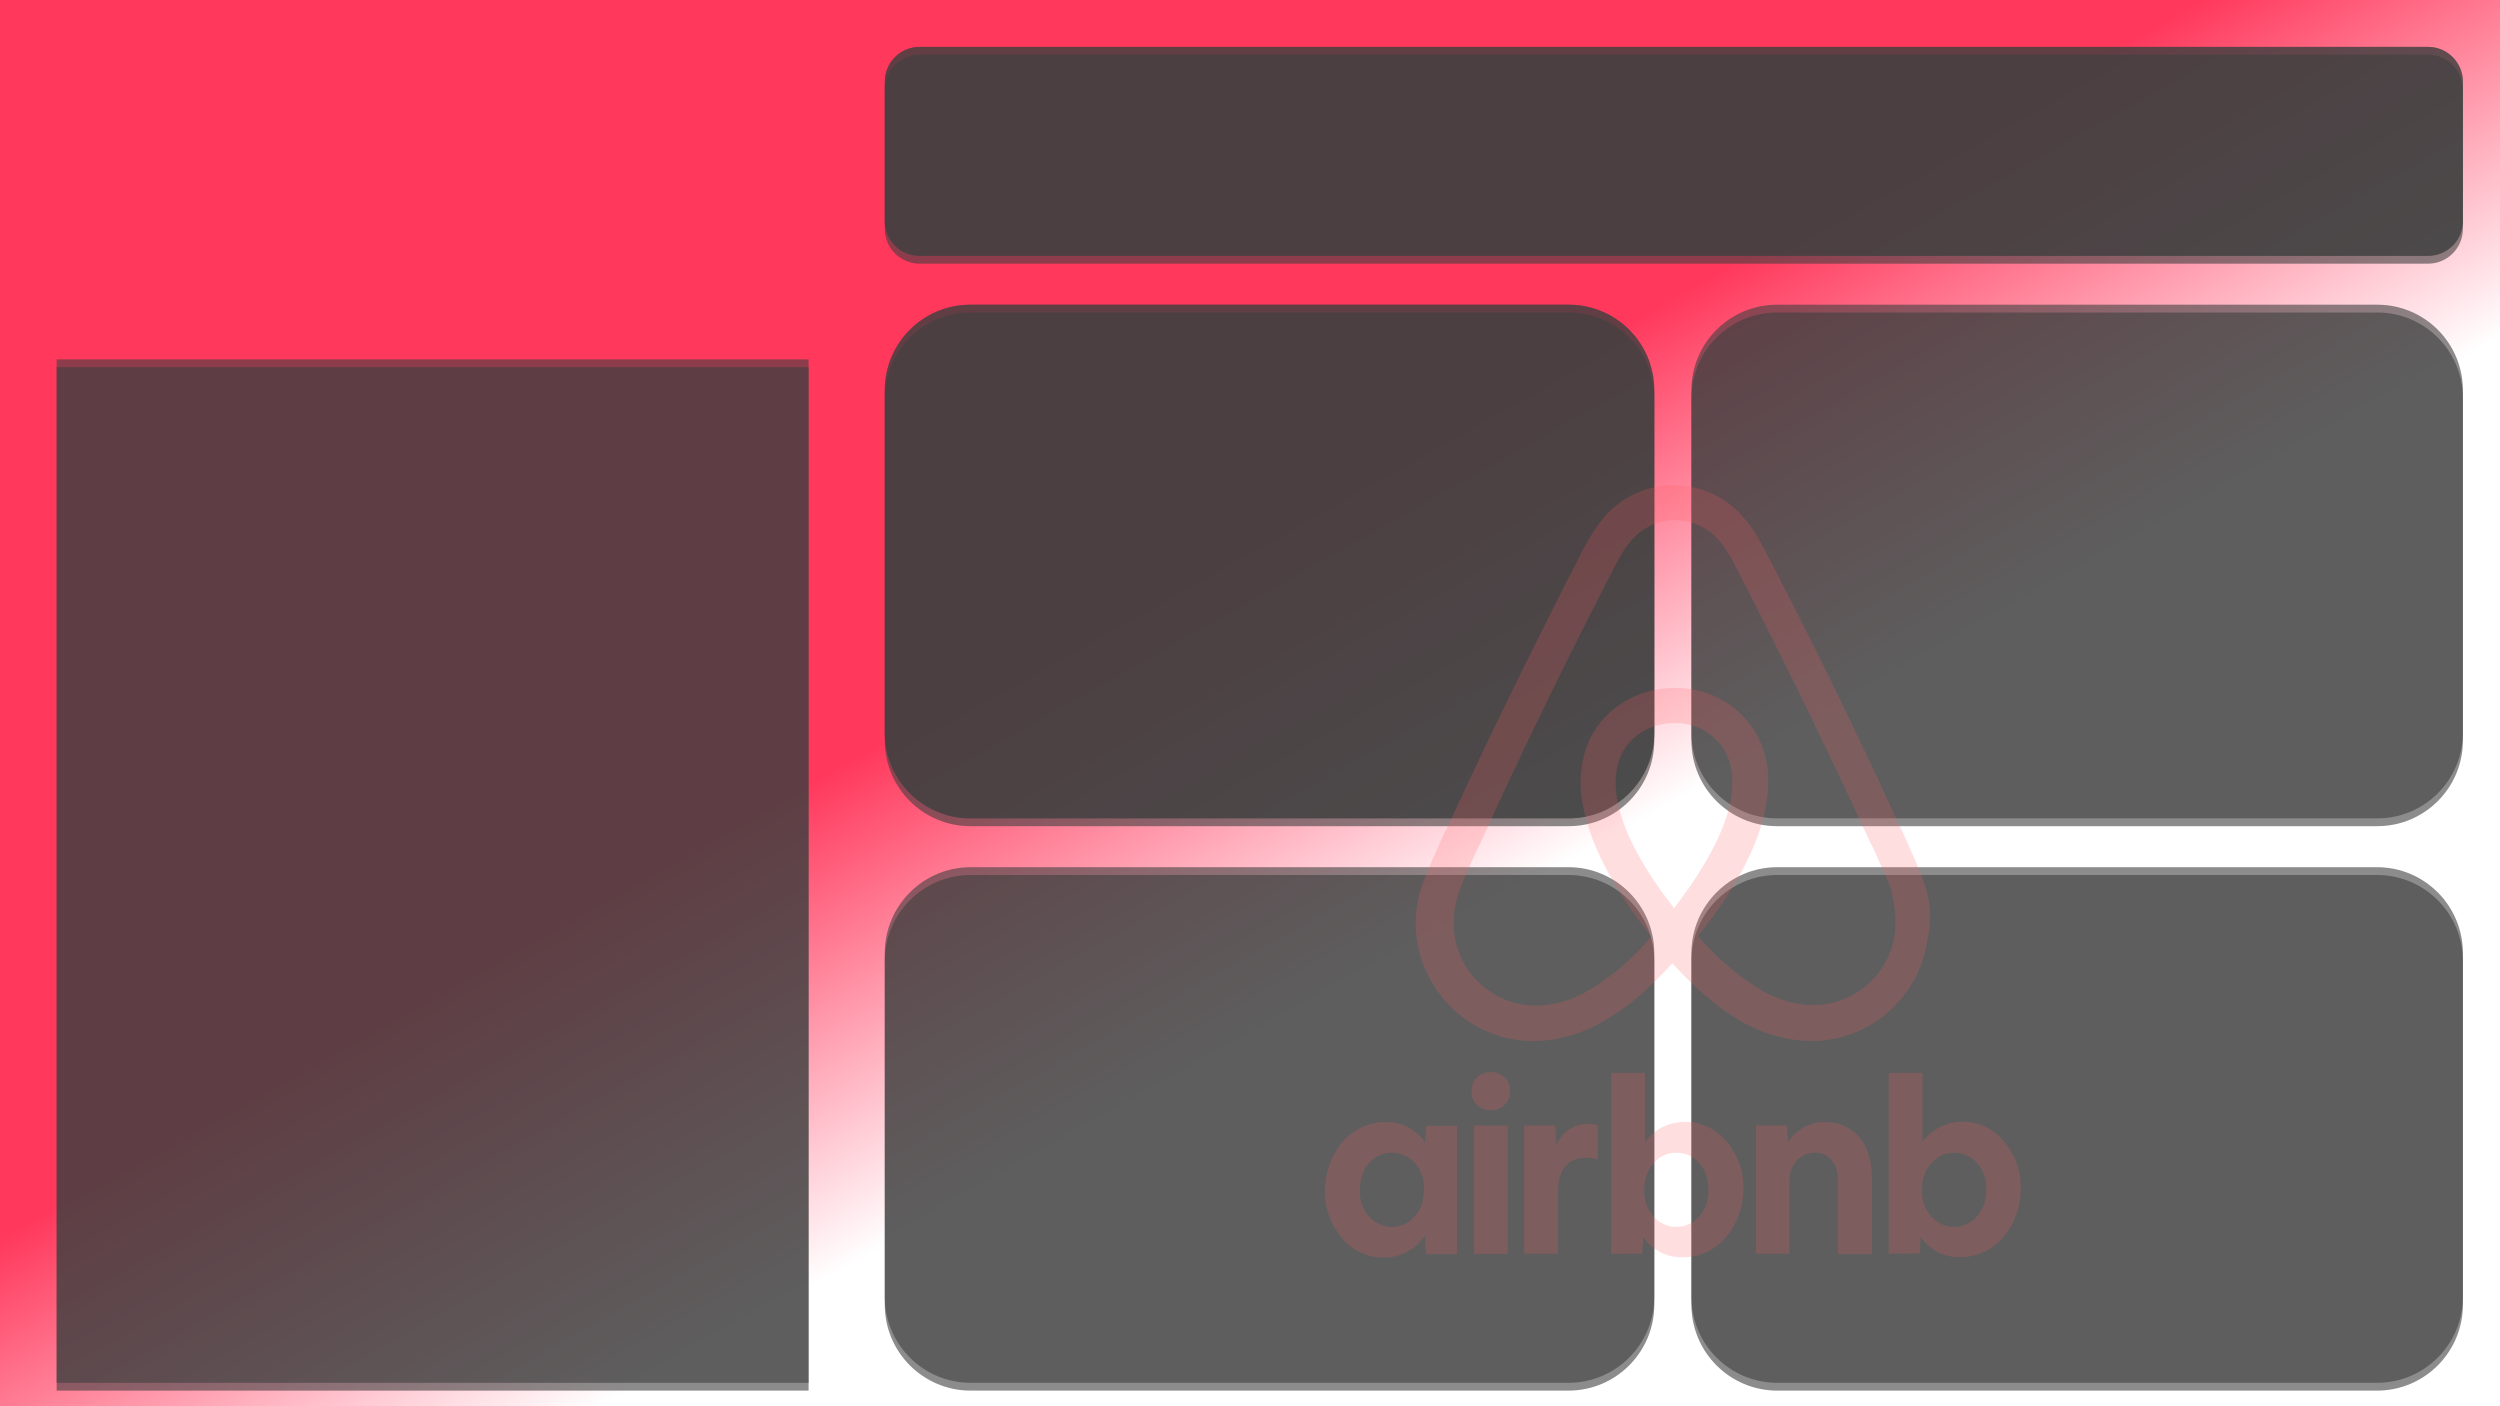 <svg width="1280" height="720" xmlns="http://www.w3.org/2000/svg" xmlns:xlink="http://www.w3.org/1999/xlink" overflow="hidden"><defs><filter id="fx0" x="-10%" y="-10%" width="120%" height="120%" filterUnits="userSpaceOnUse" primitiveUnits="userSpaceOnUse"><feComponentTransfer color-interpolation-filters="sRGB"><feFuncR type="discrete" tableValues="0 0"/><feFuncG type="discrete" tableValues="0 0"/><feFuncB type="discrete" tableValues="0 0"/><feFuncA type="linear" slope="0.4" intercept="0"/></feComponentTransfer><feGaussianBlur stdDeviation="1.778 1.778"/></filter><filter id="fx1" x="-10%" y="-10%" width="120%" height="120%" filterUnits="userSpaceOnUse" primitiveUnits="userSpaceOnUse"><feComponentTransfer color-interpolation-filters="sRGB"><feFuncR type="discrete" tableValues="0 0"/><feFuncG type="discrete" tableValues="0 0"/><feFuncB type="discrete" tableValues="0 0"/><feFuncA type="linear" slope="0.4" intercept="0"/></feComponentTransfer><feGaussianBlur stdDeviation="1.778 1.778"/></filter><filter id="fx2" x="-10%" y="-10%" width="120%" height="120%" filterUnits="userSpaceOnUse" primitiveUnits="userSpaceOnUse"><feComponentTransfer color-interpolation-filters="sRGB"><feFuncR type="discrete" tableValues="0 0"/><feFuncG type="discrete" tableValues="0 0"/><feFuncB type="discrete" tableValues="0 0"/><feFuncA type="linear" slope="0.4" intercept="0"/></feComponentTransfer><feGaussianBlur stdDeviation="1.778 1.778"/></filter><filter id="fx3" x="-10%" y="-10%" width="120%" height="120%" filterUnits="userSpaceOnUse" primitiveUnits="userSpaceOnUse"><feComponentTransfer color-interpolation-filters="sRGB"><feFuncR type="discrete" tableValues="0 0"/><feFuncG type="discrete" tableValues="0 0"/><feFuncB type="discrete" tableValues="0 0"/><feFuncA type="linear" slope="0.4" intercept="0"/></feComponentTransfer><feGaussianBlur stdDeviation="1.778 1.778"/></filter><filter id="fx4" x="-10%" y="-10%" width="120%" height="120%" filterUnits="userSpaceOnUse" primitiveUnits="userSpaceOnUse"><feComponentTransfer color-interpolation-filters="sRGB"><feFuncR type="discrete" tableValues="0 0"/><feFuncG type="discrete" tableValues="0 0"/><feFuncB type="discrete" tableValues="0 0"/><feFuncA type="linear" slope="0.4" intercept="0"/></feComponentTransfer><feGaussianBlur stdDeviation="1.778 1.778"/></filter><filter id="fx5" x="-10%" y="-10%" width="120%" height="120%" filterUnits="userSpaceOnUse" primitiveUnits="userSpaceOnUse"><feComponentTransfer color-interpolation-filters="sRGB"><feFuncR type="discrete" tableValues="0 0"/><feFuncG type="discrete" tableValues="0 0"/><feFuncB type="discrete" tableValues="0 0"/><feFuncA type="linear" slope="0.4" intercept="0"/></feComponentTransfer><feGaussianBlur stdDeviation="1.778 1.778"/></filter><clipPath id="clip6"><rect x="0" y="0" width="1280" height="720"/></clipPath><linearGradient x1="332.344" y1="-186.944" x2="947.656" y2="906.944" gradientUnits="userSpaceOnUse" spreadMethod="reflect" id="fill7"><stop offset="0" stop-color="#FF385C"/><stop offset="0.44" stop-color="#FF385C"/><stop offset="0.62" stop-color="#FFFFFF"/><stop offset="0.8" stop-color="#FFFFFF"/><stop offset="0.91" stop-color="#FFFFFF"/><stop offset="1" stop-color="#FFFFFF"/></linearGradient><clipPath id="clip8"><rect x="-2" y="-2" width="411" height="279"/></clipPath><clipPath id="clip9"><rect x="0" y="0" width="409" height="277"/></clipPath><clipPath id="clip10"><rect x="-2" y="-2" width="411" height="281"/></clipPath><clipPath id="clip11"><rect x="0" y="0" width="409" height="278"/></clipPath><clipPath id="clip12"><rect x="-2" y="-2" width="411" height="281"/></clipPath><clipPath id="clip13"><rect x="0" y="0" width="408" height="278"/></clipPath><clipPath id="clip14"><rect x="-2" y="-2" width="411" height="279"/></clipPath><clipPath id="clip15"><rect x="0" y="0" width="408" height="277"/></clipPath><clipPath id="clip16"><rect x="-2" y="-2" width="824" height="124"/></clipPath><clipPath id="clip17"><rect x="0" y="0" width="822" height="121"/></clipPath><clipPath id="clip18"><rect x="-2" y="-2" width="401" height="541"/></clipPath><clipPath id="clip19"><rect x="0" y="0" width="399" height="538"/></clipPath><clipPath id="clip20"><rect x="546" y="135" width="621" height="622"/></clipPath><clipPath id="clip21"><rect x="546" y="135" width="621" height="622"/></clipPath><clipPath id="clip22"><rect x="546" y="135" width="621" height="622"/></clipPath></defs><g clip-path="url(#clip6)"><rect x="0" y="0" width="1280" height="720" fill="url(#fill7)"/><path d="M453 199.834C453 175.625 472.625 156 496.834 156L803.166 156C827.375 156 847 175.625 847 199.834L847 375.166C847 399.375 827.375 419 803.166 419L496.834 419C472.625 419 453 399.375 453 375.166Z" fill="#404040" fill-rule="evenodd" fill-opacity="0.569"/><g clip-path="url(#clip8)" filter="url(#fx0)" transform="translate(859 153)"><g clip-path="url(#clip9)"><path d="M7 50.834C7 26.625 26.625 7 50.834 7L358.166 7C382.375 7 402 26.625 402 50.834L402 226.166C402 250.375 382.375 270 358.166 270L50.834 270C26.625 270 7 250.375 7 226.166Z" fill="#404040" fill-rule="evenodd" fill-opacity="0.6"/></g></g><path d="M866 199.834C866 175.625 885.625 156 909.834 156L1217.17 156C1241.37 156 1261 175.625 1261 199.834L1261 375.166C1261 399.375 1241.37 419 1217.17 419L909.834 419C885.625 419 866 399.375 866 375.166Z" fill="#404040" fill-rule="evenodd" fill-opacity="0.6"/><g clip-path="url(#clip10)" filter="url(#fx1)" transform="translate(859 441)"><g clip-path="url(#clip11)"><path d="M7 51.001C7 26.7 26.7 7 51.001 7L357.999 7C382.3 7 402 26.7 402 51.001L402 226.999C402 251.3 382.3 271 357.999 271L51.001 271C26.7 271 7 251.3 7 226.999Z" fill="#404040" fill-rule="evenodd" fill-opacity="0.6"/></g></g><path d="M866 488.001C866 463.7 885.7 444 910.001 444L1217 444C1241.3 444 1261 463.7 1261 488.001L1261 663.999C1261 688.3 1241.3 708 1217 708L910.001 708C885.7 708 866 688.3 866 663.999Z" fill="#404040" fill-rule="evenodd" fill-opacity="0.6"/><g clip-path="url(#clip12)" filter="url(#fx2)" transform="translate(446 441)"><g clip-path="url(#clip13)"><path d="M7 51.001C7 26.7 26.7 7 51.001 7L356.999 7C381.3 7 401 26.7 401 51.001L401 226.999C401 251.3 381.3 271 356.999 271L51.001 271C26.7 271 7 251.3 7 226.999Z" fill="#404040" fill-rule="evenodd" fill-opacity="0.6"/></g></g><path d="M453 488.001C453 463.7 472.7 444 497.001 444L802.999 444C827.3 444 847 463.7 847 488.001L847 663.999C847 688.3 827.3 708 802.999 708L497.001 708C472.7 708 453 688.3 453 663.999Z" fill="#404040" fill-rule="evenodd" fill-opacity="0.6"/><path d="M453 41.834C453 31.984 460.984 24 470.834 24L1243.17 24C1253.02 24 1261 31.984 1261 41.834L1261 113.166C1261 123.016 1253.02 131 1243.17 131L470.834 131C460.984 131 453 123.016 453 113.166Z" fill="#404040" fill-rule="evenodd" fill-opacity="0.569"/><g clip-path="url(#clip14)" filter="url(#fx3)" transform="translate(446 153)"><g clip-path="url(#clip15)"><path d="M7 50.834C7 26.625 26.625 7 50.834 7L357.166 7C381.375 7 401 26.625 401 50.834L401 226.166C401 250.375 381.375 270 357.166 270L50.834 270C26.625 270 7 250.375 7 226.166Z" fill="#404040" fill-rule="evenodd" fill-opacity="0.6"/></g></g><path d="M453 199.834C453 175.625 472.625 156 496.834 156L803.166 156C827.375 156 847 175.625 847 199.834L847 375.166C847 399.375 827.375 419 803.166 419L496.834 419C472.625 419 453 399.375 453 375.166Z" fill="#404040" fill-rule="evenodd" fill-opacity="0.6"/><g clip-path="url(#clip16)" filter="url(#fx4)" transform="translate(446 21)"><g clip-path="url(#clip17)"><path d="M7 24.834C7 14.984 14.984 7 24.834 7L797.166 7C807.016 7 815 14.984 815 24.834L815 96.166C815 106.016 807.016 114 797.166 114L24.834 114C14.984 114 7 106.016 7 96.166Z" fill="#404040" fill-rule="evenodd" fill-opacity="0.6"/></g></g><path d="M453 41.834C453 31.984 460.984 24 470.834 24L1243.17 24C1253.02 24 1261 31.984 1261 41.834L1261 113.166C1261 123.016 1253.02 131 1243.17 131L470.834 131C460.984 131 453 123.016 453 113.166Z" fill="#404040" fill-rule="evenodd" fill-opacity="0.6"/><g clip-path="url(#clip18)" filter="url(#fx5)" transform="translate(22 181)"><g clip-path="url(#clip19)"><rect x="7" y="7" width="385" height="524" fill="#404040" fill-opacity="0.6"/></g></g><rect x="29" y="184" width="385" height="524" fill="#404040" fill-opacity="0.6"/><g clip-path="url(#clip20)"><g clip-path="url(#clip21)"><g clip-path="url(#clip22)"><path d="M194.097 805.104C193.234 803 192.425 800.788 191.562 798.901L187.569 789.891 187.407 789.728C175.538 763.833 162.86 737.505 149.426 711.609L148.887 710.53C147.538 707.994 146.19 705.189 144.787 702.599 143.06 699.524 141.387 696.233 138.636 693.104 128.63 680.887 110.613 679.096 98.397 689.104 96.934 690.302 95.595 691.641 94.397 693.104 91.862 696.233 89.973 699.524 88.247 702.599 86.898 705.405 85.549 708.156 84.147 710.692L83.607 711.771C70.389 737.666 57.495 763.994 45.626 789.891L45.303 790.215C44.116 793.02 42.713 795.933 41.364 799.062 40.501 800.95 39.638 803 38.775 805.267 31.367 824.125 40.651 845.418 59.509 852.825 65.261 855.084 71.49 855.853 77.619 855.062 83.68 854.264 89.516 852.245 94.775 849.128 101.788 845.189 108.532 839.47 116.085 831.216 123.638 839.47 130.544 845.189 137.395 849.182 143.984 853.049 151.446 855.183 159.083 855.386 177.372 855.462 192.915 842.038 195.5 823.933 196.945 817.641 196.456 811.06 194.097 805.05ZM116.625 814.06C107.345 802.191 101.303 791.293 99.253 781.96 98.404 778.502 98.22 774.912 98.713 771.386 99.091 768.634 100.116 766.207 101.518 764.156 104.756 759.463 110.42 756.549 116.625 756.549 122.609 756.366 128.286 759.204 131.731 764.102 133.134 766.26 134.158 768.634 134.482 771.386 135.021 774.515 134.806 778.129 133.943 781.96 131.892 791.131 125.85 802.137 116.625 814.06ZM185.357 822.044C184.11 831.091 178.152 838.794 169.711 842.276 165.611 844.002 161.079 844.488 156.655 844.002 152.339 843.463 148.023 842.06 143.6 839.47 136.254 834.931 129.65 829.291 124.015 822.746 135.345 808.719 142.197 795.933 144.787 784.549 146.027 779.154 146.19 774.299 145.65 769.821 144.976 765.577 143.393 761.528 141.01 757.952 135.484 750.077 126.405 745.467 116.786 745.651 106.806 745.651 97.904 750.291 92.509 757.898 90.081 761.465 88.511 765.546 87.923 769.821 87.222 774.352 87.384 779.37 88.786 784.549 91.376 795.933 98.389 808.881 109.557 822.854 104.019 829.523 97.398 835.213 89.973 839.686 85.496 842.276 81.233 843.625 76.917 844.164 62.948 845.954 50.143 836.158 48.216 822.207 47.676 817.891 48.054 813.575 49.78 808.719 50.32 806.993 51.129 805.267 51.992 803.216 53.179 800.41 54.582 797.497 55.931 794.584L56.147 794.207C67.8 768.472 80.532 742.199 93.75 716.465L94.289 715.385C95.638 712.795 96.987 710.044 98.389 707.455 99.792 704.703 101.303 702.06 103.245 699.902 109.598 692.318 120.895 691.321 128.478 697.673 129.284 698.349 130.029 699.095 130.705 699.902 132.594 702.06 134.158 704.703 135.561 707.455 136.91 710.044 138.259 712.849 139.661 715.385L140.201 716.465C153.365 742.199 166.097 768.472 177.966 794.207L178.128 794.368C179.53 797.174 180.717 800.303 182.067 803 182.93 805.104 183.793 806.777 184.332 808.557 185.357 813.412 185.896 817.728 185.357 822.044ZM260.455 812.873C252.221 812.994 244.378 809.36 239.145 803 233.341 796.31 230.26 787.684 230.513 778.831 230.425 769.784 233.605 761.01 239.469 754.121 244.961 747.685 253.02 744.01 261.481 744.087 269.475 743.867 277.018 747.782 281.443 754.445L281.982 745.975 297.735 745.975 297.735 811.147 281.928 811.147 281.388 801.652C276.827 808.767 268.906 813.013 260.455 812.873ZM264.556 797.336C267.685 797.336 270.437 796.472 273.026 794.907 275.4 793.181 277.342 790.915 278.853 788.164 280.201 785.412 280.903 782.122 280.903 778.453 281.331 771.971 278.318 765.742 272.972 762.052 267.82 758.842 261.291 758.842 256.139 762.052 253.765 763.779 251.823 766.044 250.313 768.796 248.886 771.83 248.184 775.155 248.262 778.507 247.835 784.989 250.848 791.218 256.194 794.907 258.729 796.472 261.481 797.336 264.556 797.336ZM324.71 728.388C324.71 730.276 324.386 732.002 323.523 733.405 322.66 734.753 321.473 735.994 319.909 736.857 318.344 737.72 316.672 738.044 314.945 738.044 313.219 738.044 311.493 737.72 309.928 736.857 308.448 736.034 307.204 734.845 306.314 733.405 305.478 731.868 305.068 730.135 305.127 728.388 305.127 726.445 305.504 724.719 306.314 723.37 307.177 721.751 308.417 720.781 309.928 719.917 311.493 719.054 313.165 718.676 314.945 718.676 318.439 718.595 321.717 720.358 323.577 723.316 324.362 724.889 324.751 726.629 324.71 728.387ZM306.367 810.931 306.367 745.867 323.523 745.867 323.523 811.039 306.314 811.039ZM369.381 762.915 369.381 763.131C368.572 762.754 367.493 762.592 366.684 762.43 365.605 762.214 364.741 762.214 363.716 762.214 358.915 762.214 355.3 763.617 352.926 766.53 350.336 769.497 349.149 773.652 349.149 778.992L349.149 810.985 331.94 810.985 331.94 745.813 347.747 745.813 348.286 755.686C350.012 752.233 352.063 749.644 354.976 747.702 357.874 745.815 361.285 744.872 364.741 745.004 365.982 745.004 367.169 745.112 368.194 745.328 368.734 745.489 369.058 745.489 369.381 745.651ZM376.287 810.931 376.287 719.108 393.443 719.108 393.443 754.175C395.871 751.046 398.622 748.619 402.074 746.73 413.327 741.213 426.895 744.136 434.877 753.798 440.694 760.501 443.775 769.149 443.508 778.022 443.597 787.068 440.417 795.842 434.553 802.73 429.061 809.167 421.002 812.842 412.541 812.766 404.547 812.984 397.003 809.07 392.579 802.406L392.04 810.877 376.287 811.039ZM409.466 797.336C412.541 797.336 415.293 796.472 417.882 794.907 420.256 793.181 422.198 790.915 423.708 788.164 425.112 785.412 425.758 782.122 425.758 778.453 425.758 774.839 425.112 771.547 423.708 768.796 422.292 766.143 420.302 763.839 417.882 762.052 412.731 758.842 406.201 758.842 401.05 762.052 398.622 763.779 396.734 766.044 395.169 768.796 393.742 771.83 393.041 775.155 393.119 778.507 392.691 784.989 395.703 791.218 401.05 794.907 403.585 796.472 406.337 797.336 409.466 797.336ZM449.983 810.985 449.983 745.813 465.79 745.813 466.329 754.283C470.375 747.672 477.683 743.77 485.428 744.087 494.319 743.933 502.438 749.119 506.037 757.251 507.925 761.35 508.95 766.422 508.95 772.087L508.95 811.147 491.74 811.147 491.74 774.352C491.74 769.821 490.715 766.26 488.665 763.617 486.615 761.028 483.81 759.624 480.249 759.624 477.659 759.624 475.393 760.164 473.397 761.35 471.508 762.592 469.944 764.156 468.757 766.368 467.557 768.604 466.962 771.114 467.031 773.652L467.031 810.985ZM517.528 810.985 517.528 719.054 534.738 719.054 534.738 754.121C539.464 747.742 546.922 743.963 554.862 743.925 563.096 743.805 570.939 747.437 576.172 753.798 581.948 760.501 585.008 769.123 584.75 777.967 584.844 787.015 581.662 795.79 575.794 802.677 570.302 809.113 562.243 812.788 553.782 812.712 545.788 812.93 538.245 809.016 533.82 802.353L533.335 810.823ZM550.87 797.336C553.998 797.336 556.75 796.472 559.285 794.907 561.713 793.181 563.601 790.915 565.166 788.164 566.514 785.412 567.216 782.122 567.216 778.453 567.644 771.971 564.632 765.742 559.285 762.052 554.133 758.842 547.605 758.842 542.453 762.052 540.079 763.779 538.137 766.044 536.627 768.796 535.12 771.804 534.414 775.147 534.576 778.507 534.149 784.989 537.161 791.218 542.506 794.907 545.043 796.472 547.632 797.336 550.87 797.336Z" fill="#FF5A5F" fill-opacity="0.2" transform="matrix(1 0 0 1.002 546 135)"/><path d="M438.505 314.575C437.086 311.115 435.755 307.478 434.335 304.373L427.771 289.559 427.505 289.293C407.989 246.712 387.142 203.422 365.053 160.841L364.167 159.066C361.949 154.897 359.731 150.285 357.425 146.026 354.586 140.97 351.836 135.558 347.312 130.414 328.501 107.45 293.38 107.45 274.57 130.414 270.4 135.558 267.295 140.97 264.456 146.026 262.239 150.64 260.022 155.163 257.715 159.333L256.828 161.107C235.094 203.688 213.892 246.978 194.376 289.559L193.843 290.091C191.893 294.704 189.585 299.494 187.368 304.64 185.949 307.744 184.529 311.115 183.11 314.841 166.338 357.542 201.482 402.594 246.981 396.72 256.947 395.408 266.544 392.089 275.191 386.962 286.723 380.486 297.811 371.083 310.231 357.511 322.65 371.083 334.005 380.486 345.271 387.051 356.105 393.41 368.375 396.919 380.933 397.252 411.004 397.378 436.56 375.304 440.812 345.534 443.187 335.189 442.384 324.367 438.505 314.486ZM311.118 329.3C295.859 309.784 285.924 291.865 282.553 276.518 281.157 270.831 280.856 264.931 281.666 259.131 282.287 254.607 283.973 250.615 286.279 247.244 291.602 239.526 300.916 234.736 311.118 234.736 320.959 234.435 330.292 239.102 335.957 247.155 338.263 250.704 339.949 254.607 340.481 259.131 341.368 264.276 341.013 270.22 339.594 276.518 336.223 291.599 326.288 309.695 311.118 329.3ZM424.134 342.429C422.083 357.303 412.288 369.97 398.408 375.696 391.666 378.534 384.214 379.333 376.941 378.534 369.844 377.647 362.747 375.341 355.473 371.083 343.395 363.618 332.535 354.343 323.271 343.582 341.9 320.518 353.166 299.494 357.425 280.776 359.465 271.906 359.731 263.921 358.844 256.558 357.736 249.58 355.134 242.923 351.215 237.043 342.128 224.095 327.199 216.514 311.384 216.817 294.973 216.817 280.335 224.445 271.465 236.954 267.471 242.819 264.89 249.529 263.924 256.558 262.771 264.01 263.038 272.261 265.344 280.776 269.602 299.494 281.134 320.785 299.497 343.76 290.391 354.726 279.505 364.083 267.295 371.438 259.933 375.696 252.924 377.913 245.827 378.8 222.857 381.743 201.804 365.636 198.634 342.695 197.747 335.599 198.368 328.502 201.207 320.518 202.094 317.68 203.425 314.841 204.844 311.47 206.796 306.857 209.102 302.067 211.319 297.276L211.674 296.655C230.835 254.341 251.771 211.139 273.505 168.825L274.392 167.051C276.609 162.792 278.828 158.268 281.134 154.01 283.44 149.486 285.924 145.139 289.118 141.591 300.89 127.539 322.5 127.539 334.271 141.591 337.376 145.139 339.949 149.486 342.255 154.01 344.473 158.268 346.691 162.881 348.997 167.051L349.884 168.825C371.529 211.139 392.465 254.341 411.981 296.655L412.247 296.921C414.554 301.535 416.506 306.68 418.723 311.115 420.142 314.575 421.561 317.325 422.449 320.252 424.134 328.236 425.021 335.333 424.134 342.429Z" fill="#FF5A5F" fill-opacity="0.2" transform="matrix(1 0 0 1.002 546 135)"/><path d="M162.513 507.806C154.232 507.927 146.347 504.273 141.085 497.879 135.248 491.152 132.151 482.478 132.406 473.575 132.316 464.48 135.515 455.657 141.411 448.73 146.932 442.258 155.037 438.564 163.544 438.641 171.582 438.421 179.167 442.356 183.615 449.056L184.158 440.539 199.998 440.539 199.998 506.07 184.103 506.07 183.561 496.522C178.975 503.677 171.01 507.946 162.513 507.806ZM166.636 492.182C169.782 492.182 172.548 491.315 175.153 489.741 177.539 488.006 179.492 485.727 181.012 482.961 182.367 480.194 183.073 476.885 183.073 473.196 183.503 466.678 180.474 460.415 175.099 456.705 169.918 453.477 163.353 453.477 158.173 456.705 155.787 458.441 153.833 460.719 152.314 463.486 150.88 466.537 150.175 469.88 150.254 473.25 149.823 479.768 152.852 486.031 158.227 489.741 160.777 491.315 163.544 492.182 166.636 492.182ZM227.122 422.854C227.122 424.753 226.796 426.489 225.929 427.899 225.06 429.256 223.867 430.503 222.294 431.371 220.72 432.239 219.039 432.565 217.303 432.565 215.567 432.565 213.831 432.239 212.258 431.371 210.77 430.543 209.518 429.348 208.623 427.899 207.783 426.354 207.371 424.612 207.43 422.854 207.43 420.901 207.81 419.165 208.623 417.81 209.491 416.182 210.739 415.206 212.258 414.337 213.831 413.47 215.513 413.09 217.303 413.09 220.815 413.008 224.112 414.781 225.983 417.756 226.771 419.336 227.163 421.088 227.122 422.854ZM208.677 505.852 208.677 440.431 225.929 440.431 225.929 505.962 208.623 505.962ZM272.038 457.572 272.038 457.79C271.224 457.41 270.139 457.248 269.326 457.084 268.241 456.867 267.373 456.867 266.342 456.867 261.515 456.867 257.88 458.278 255.493 461.207 252.889 464.19 251.696 468.368 251.696 473.739L251.696 505.907 234.39 505.907 234.39 440.376 250.285 440.376 250.828 450.304C252.563 446.832 254.625 444.228 257.554 442.275 260.468 440.378 263.898 439.43 267.373 439.562 268.621 439.562 269.814 439.671 270.845 439.888 271.388 440.051 271.713 440.051 272.038 440.214ZM278.982 505.852 278.982 413.524 296.233 413.524 296.233 448.784C298.673 445.638 301.44 443.197 304.912 441.299 316.227 435.751 329.869 438.69 337.895 448.405 343.744 455.146 346.843 463.841 346.574 472.762 346.663 481.858 343.465 490.68 337.569 497.607 332.048 504.079 323.944 507.774 315.436 507.697 307.398 507.917 299.813 503.981 295.364 497.282L294.822 505.798 278.982 505.962ZM312.344 492.182C315.436 492.182 318.203 491.315 320.807 489.741 323.193 488.006 325.147 485.727 326.665 482.961 328.076 480.194 328.726 476.885 328.726 473.196 328.726 469.561 328.076 466.252 326.665 463.486 325.241 460.817 323.239 458.501 320.807 456.705 315.627 453.477 309.062 453.477 303.881 456.705 301.44 458.441 299.542 460.719 297.968 463.486 296.535 466.537 295.828 469.88 295.907 473.25 295.477 479.768 298.506 486.031 303.881 489.741 306.432 491.315 309.198 492.182 312.344 492.182ZM353.084 505.907 353.084 440.376 368.978 440.376 369.521 448.893C373.588 442.245 380.937 438.321 388.725 438.641 397.664 438.486 405.828 443.7 409.447 451.877 411.345 455.999 412.376 461.099 412.376 466.795L412.376 506.07 395.071 506.07 395.071 469.073C395.071 464.516 394.04 460.936 391.979 458.278 389.918 455.674 387.097 454.263 383.516 454.263 380.913 454.263 378.634 454.806 376.627 455.999 374.728 457.248 373.155 458.821 371.962 461.045 370.755 463.293 370.157 465.817 370.226 468.368L370.226 505.907ZM421.002 505.907 421.002 413.47 438.306 413.47 438.306 448.73C443.059 442.315 450.557 438.516 458.54 438.477 466.821 438.357 474.707 442.01 479.968 448.405 485.776 455.145 488.853 463.814 488.594 472.708 488.688 481.805 485.49 490.629 479.589 497.553 474.067 504.025 465.963 507.72 457.456 507.643 449.417 507.863 441.832 503.927 437.384 497.228L436.896 505.744ZM454.526 492.182C457.673 492.182 460.44 491.315 462.988 489.741 465.43 488.006 467.328 485.727 468.902 482.961 470.258 480.194 470.963 476.885 470.963 473.196 471.393 466.678 468.364 460.415 462.988 456.705 457.808 453.477 451.243 453.477 446.063 456.705 443.677 458.441 441.723 460.719 440.205 463.486 438.69 466.509 437.981 469.873 438.144 473.25 437.714 479.768 440.742 486.031 446.118 489.741 448.667 491.315 451.272 492.182 454.526 492.182Z" fill="#FF5A5F" fill-opacity="0.2" transform="matrix(1 0 0 1.002 546 135)"/></g></g></g></g></svg>